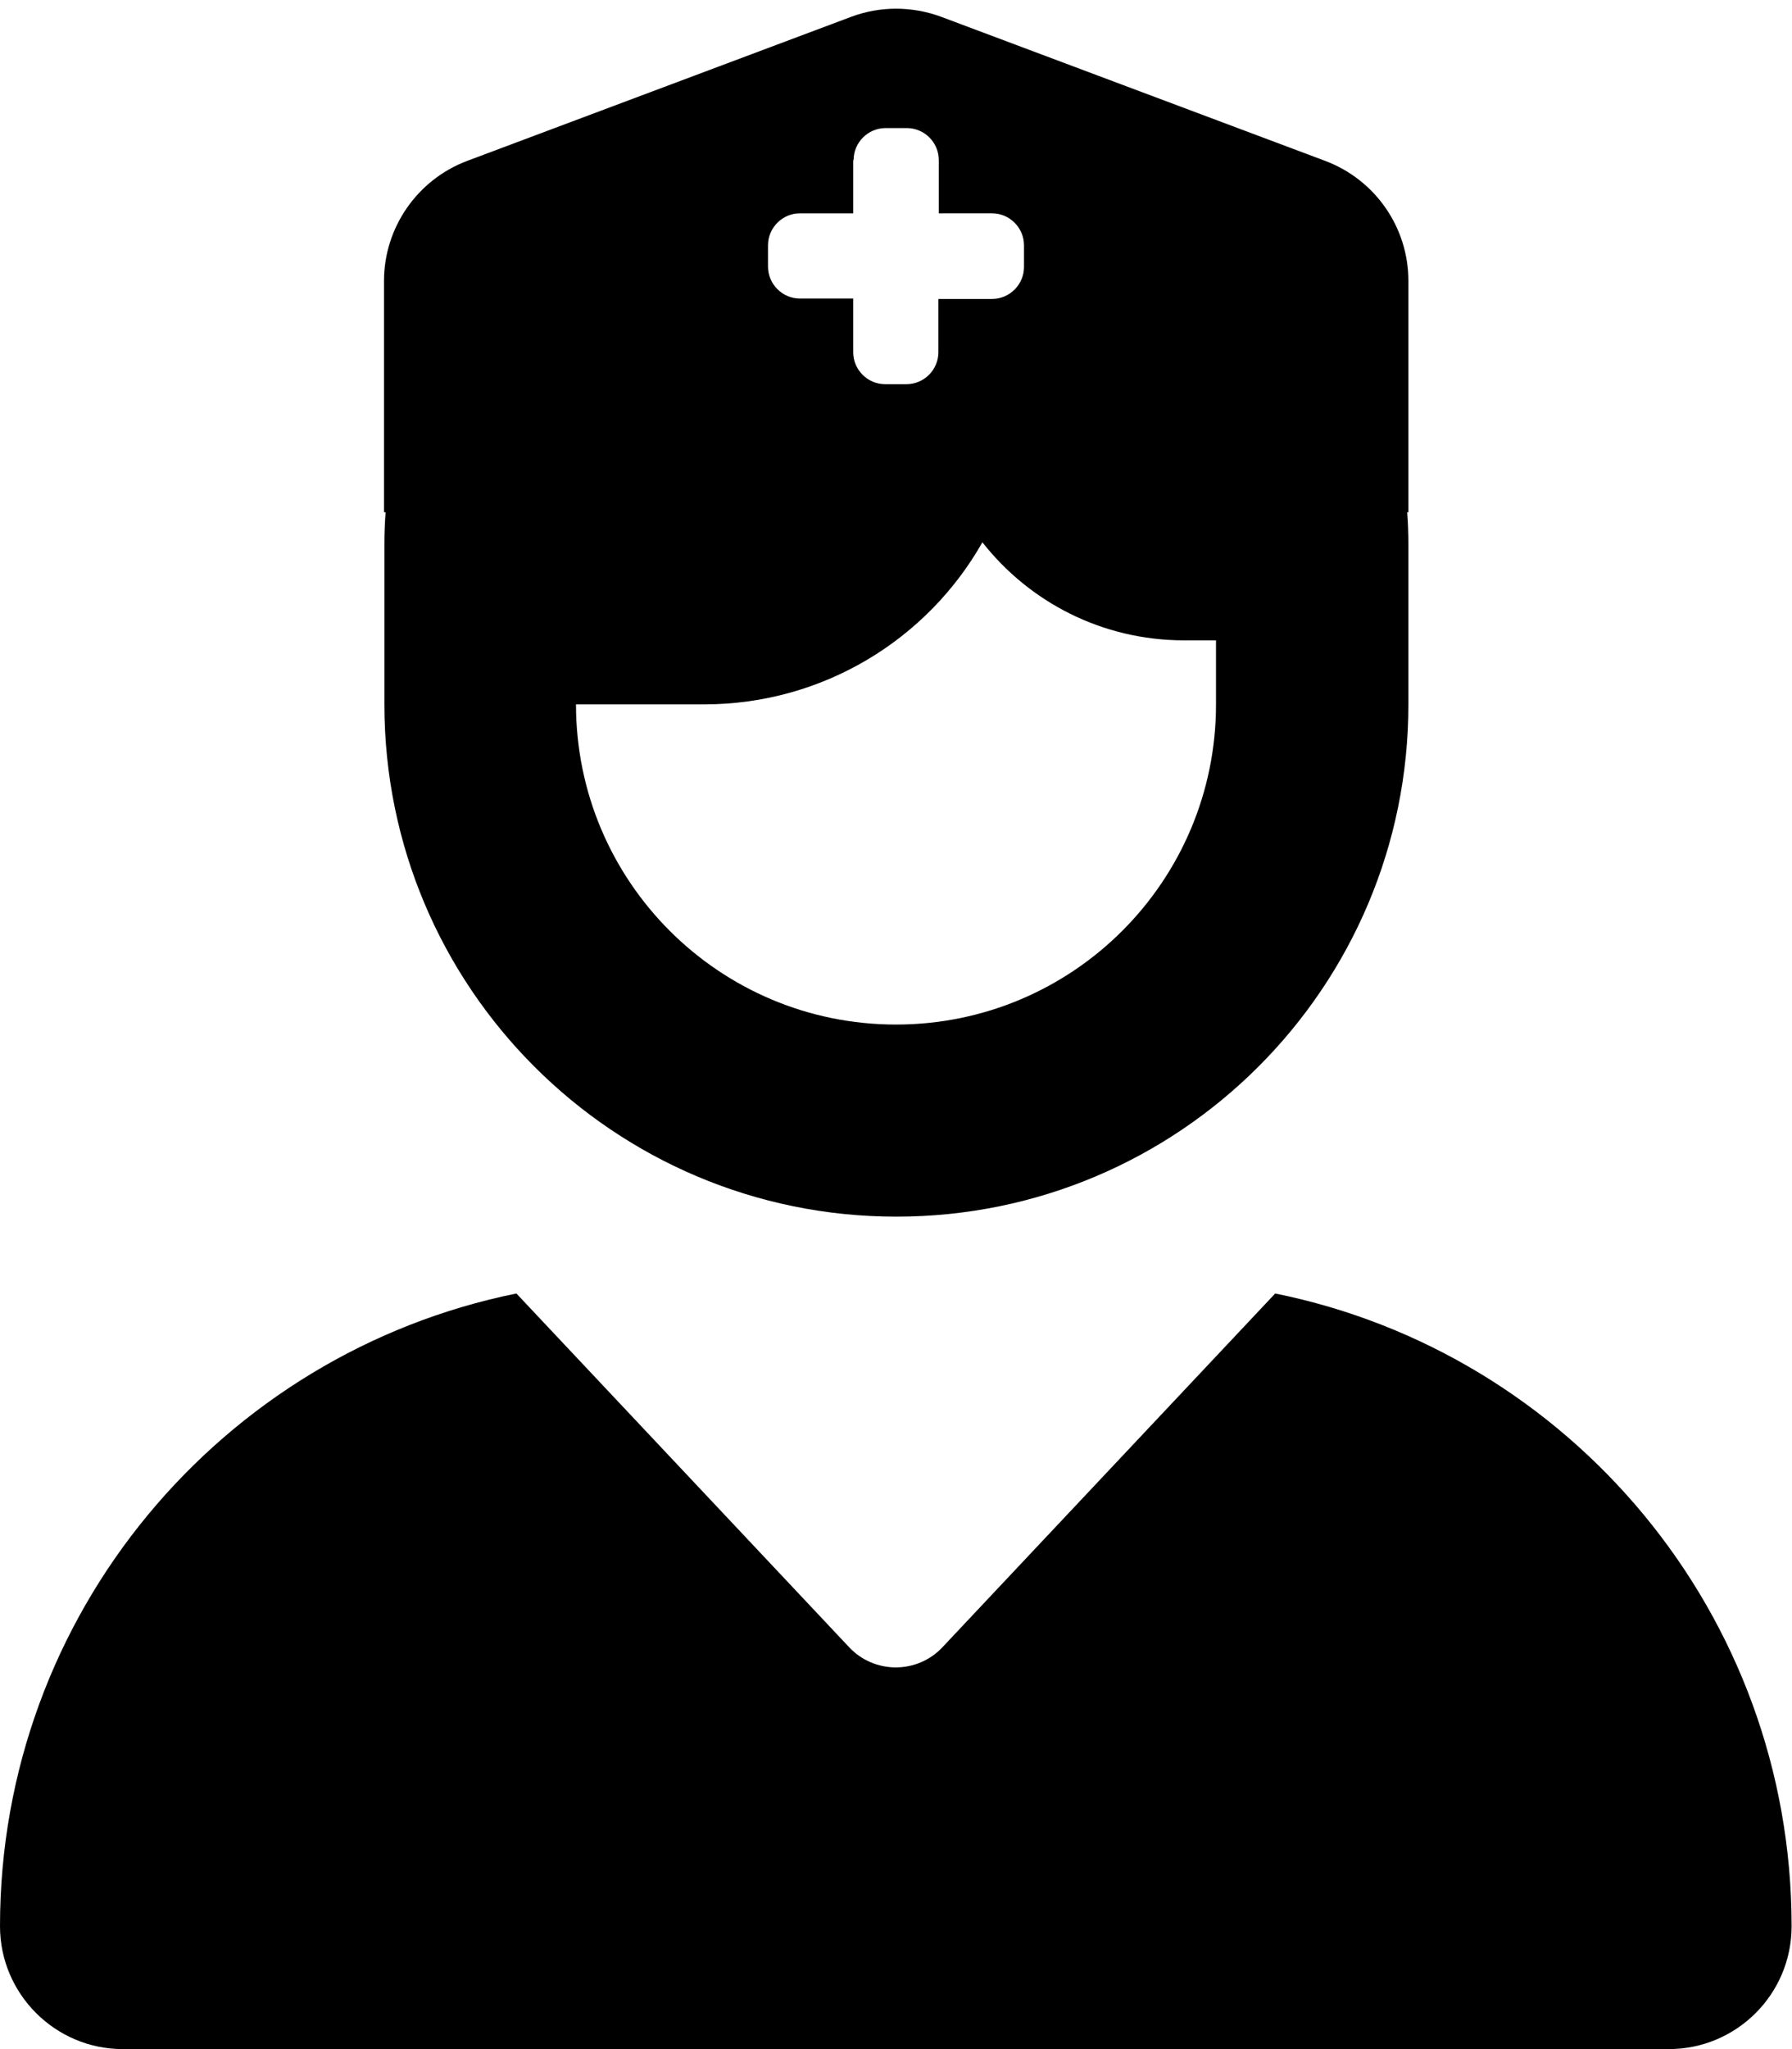 <svg fill="currentColor" xmlns="http://www.w3.org/2000/svg" viewBox="0 0 448 512"><!--! Font Awesome Pro 6.2.1 by @fontawesome - https://fontawesome.com License - https://fontawesome.com/license (Commercial License) Copyright 2022 Fonticons, Inc. --><path d="M96 128V70.2c0-13.3 8.3-25.3 20.8-30l96-36c7.2-2.7 15.2-2.7 22.5 0l96 36c12.5 4.7 20.8 16.6 20.8 30V128h-.3c.2 2.6 .3 5.3 .3 8v40c0 70.7-57.3 128-128 128s-128-57.3-128-128V136c0-2.7 .1-5.4 .3-8H96zm200 32c-20.5 0-38.7-9.6-50.4-24.5C231.9 159.7 205.8 176 176 176l-32 0c0 44.2 35.8 80 80 80s80-35.8 80-80V160h-8zM129.1 323.2l83.2 88.4c6.3 6.7 17 6.7 23.3 0l83.2-88.4c73.7 14.9 129.1 80 129.1 158.1c0 17-13.8 30.7-30.7 30.7H30.7C13.8 512 0 498.2 0 481.3c0-78.1 55.5-143.2 129.1-158.1zM213.3 40V53.3H200c-4.4 0-8 3.6-8 8v5.3c0 4.4 3.6 8 8 8h13.3V88c0 4.4 3.6 8 8 8h5.3c4.4 0 8-3.6 8-8V74.7H248c4.4 0 8-3.6 8-8V61.3c0-4.4-3.6-8-8-8H234.7V40c0-4.4-3.6-8-8-8h-5.3c-4.4 0-8 3.6-8 8z"/></svg>